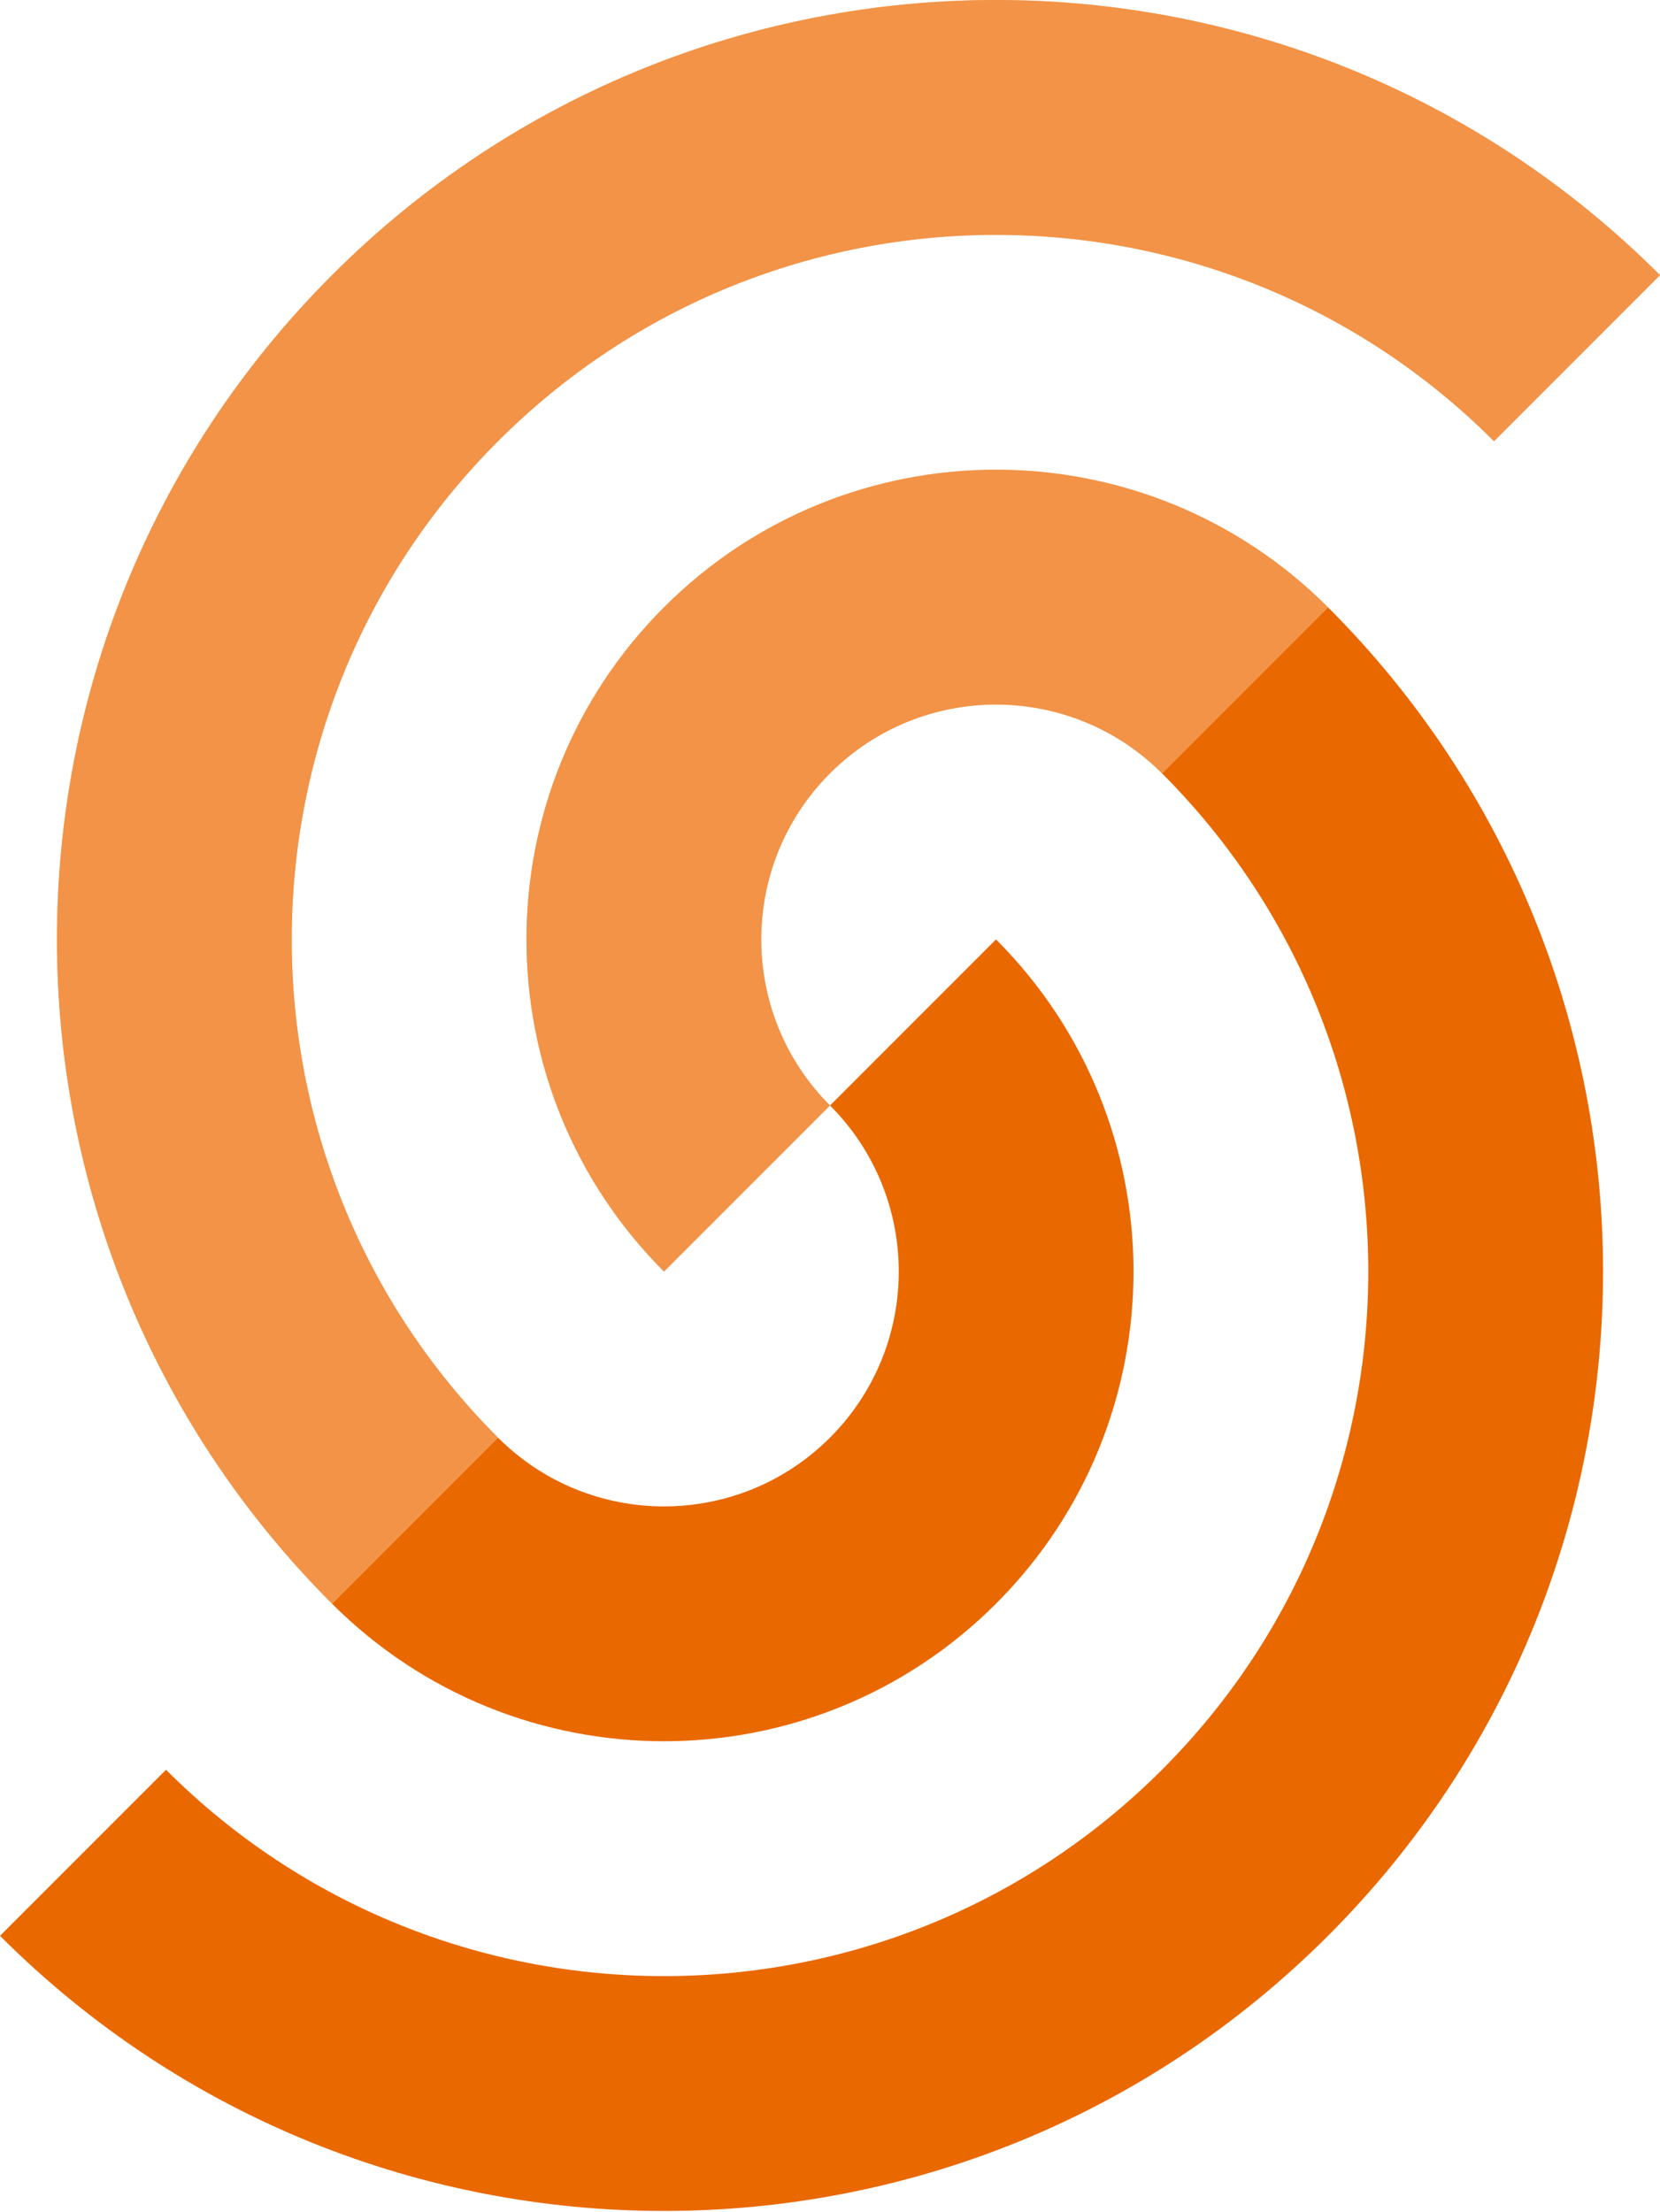 <?xml version="1.0" encoding="UTF-8"?>
<svg width="256px" height="341px" viewBox="0 0 256 341" version="1.1" xmlns="http://www.w3.org/2000/svg" preserveAspectRatio="xMidYMid">
    <title>upstash</title>
    <g>
        <path d="M0,298.417 C56.554,354.97 148.247,354.97 204.801,298.417 C261.355,241.863 261.355,150.17 204.801,93.616 L179.2,119.216 C221.616,161.632 221.616,230.401 179.2,272.816 C136.785,315.232 68.016,315.232 25.6,272.816 L0,298.417 Z" fill="rgb(234,104,0)"></path>
        <path d="M51.2,247.216 C79.477,275.493 125.323,275.493 153.601,247.216 C181.877,218.94 181.877,173.093 153.601,144.816 L128.001,170.416 C142.139,184.554 142.139,207.477 128.001,221.617 C113.862,235.755 90.939,235.755 76.8,221.617 L51.2,247.216 Z" fill="rgb(234,104,0)"></path>
        <path d="M256,42.415 C199.446,-14.138 107.753,-14.138 51.199,42.415 C-5.355,98.97 -5.355,190.662 51.199,247.216 L76.799,221.617 C34.384,179.201 34.384,110.431 76.799,68.016 C119.215,25.6 187.984,25.6 230.399,68.016 L256,42.415 Z" fill="rgb(234,104,0)"></path>
        <path d="M204.8,93.616 C176.524,65.339 130.676,65.339 102.399,93.616 C74.122,121.893 74.122,167.739 102.399,196.016 L127.999,170.416 C113.861,156.278 113.861,133.355 127.999,119.216 C142.138,105.077 165.061,105.077 179.2,119.216 L204.8,93.616 Z" fill="rgb(234,104,0)"></path>
        <path d="M256,42.415 C199.446,-14.138 107.753,-14.138 51.199,42.415 C-5.355,98.97 -5.355,190.662 51.199,247.216 L76.799,221.617 C34.384,179.201 34.384,110.431 76.799,68.016 C119.215,25.6 187.984,25.6 230.399,68.016 L256,42.415 Z" fill-opacity="0.4" fill="rgb(255,212,177)"></path>
        <path d="M204.8,93.616 C176.524,65.339 130.676,65.339 102.399,93.616 C74.122,121.893 74.122,167.739 102.399,196.016 L127.999,170.416 C113.861,156.278 113.861,133.355 127.999,119.216 C142.138,105.077 165.061,105.077 179.2,119.216 L204.8,93.616 Z" fill-opacity="0.4" fill="rgb(255,212,177)"></path>
    </g>
</svg>
